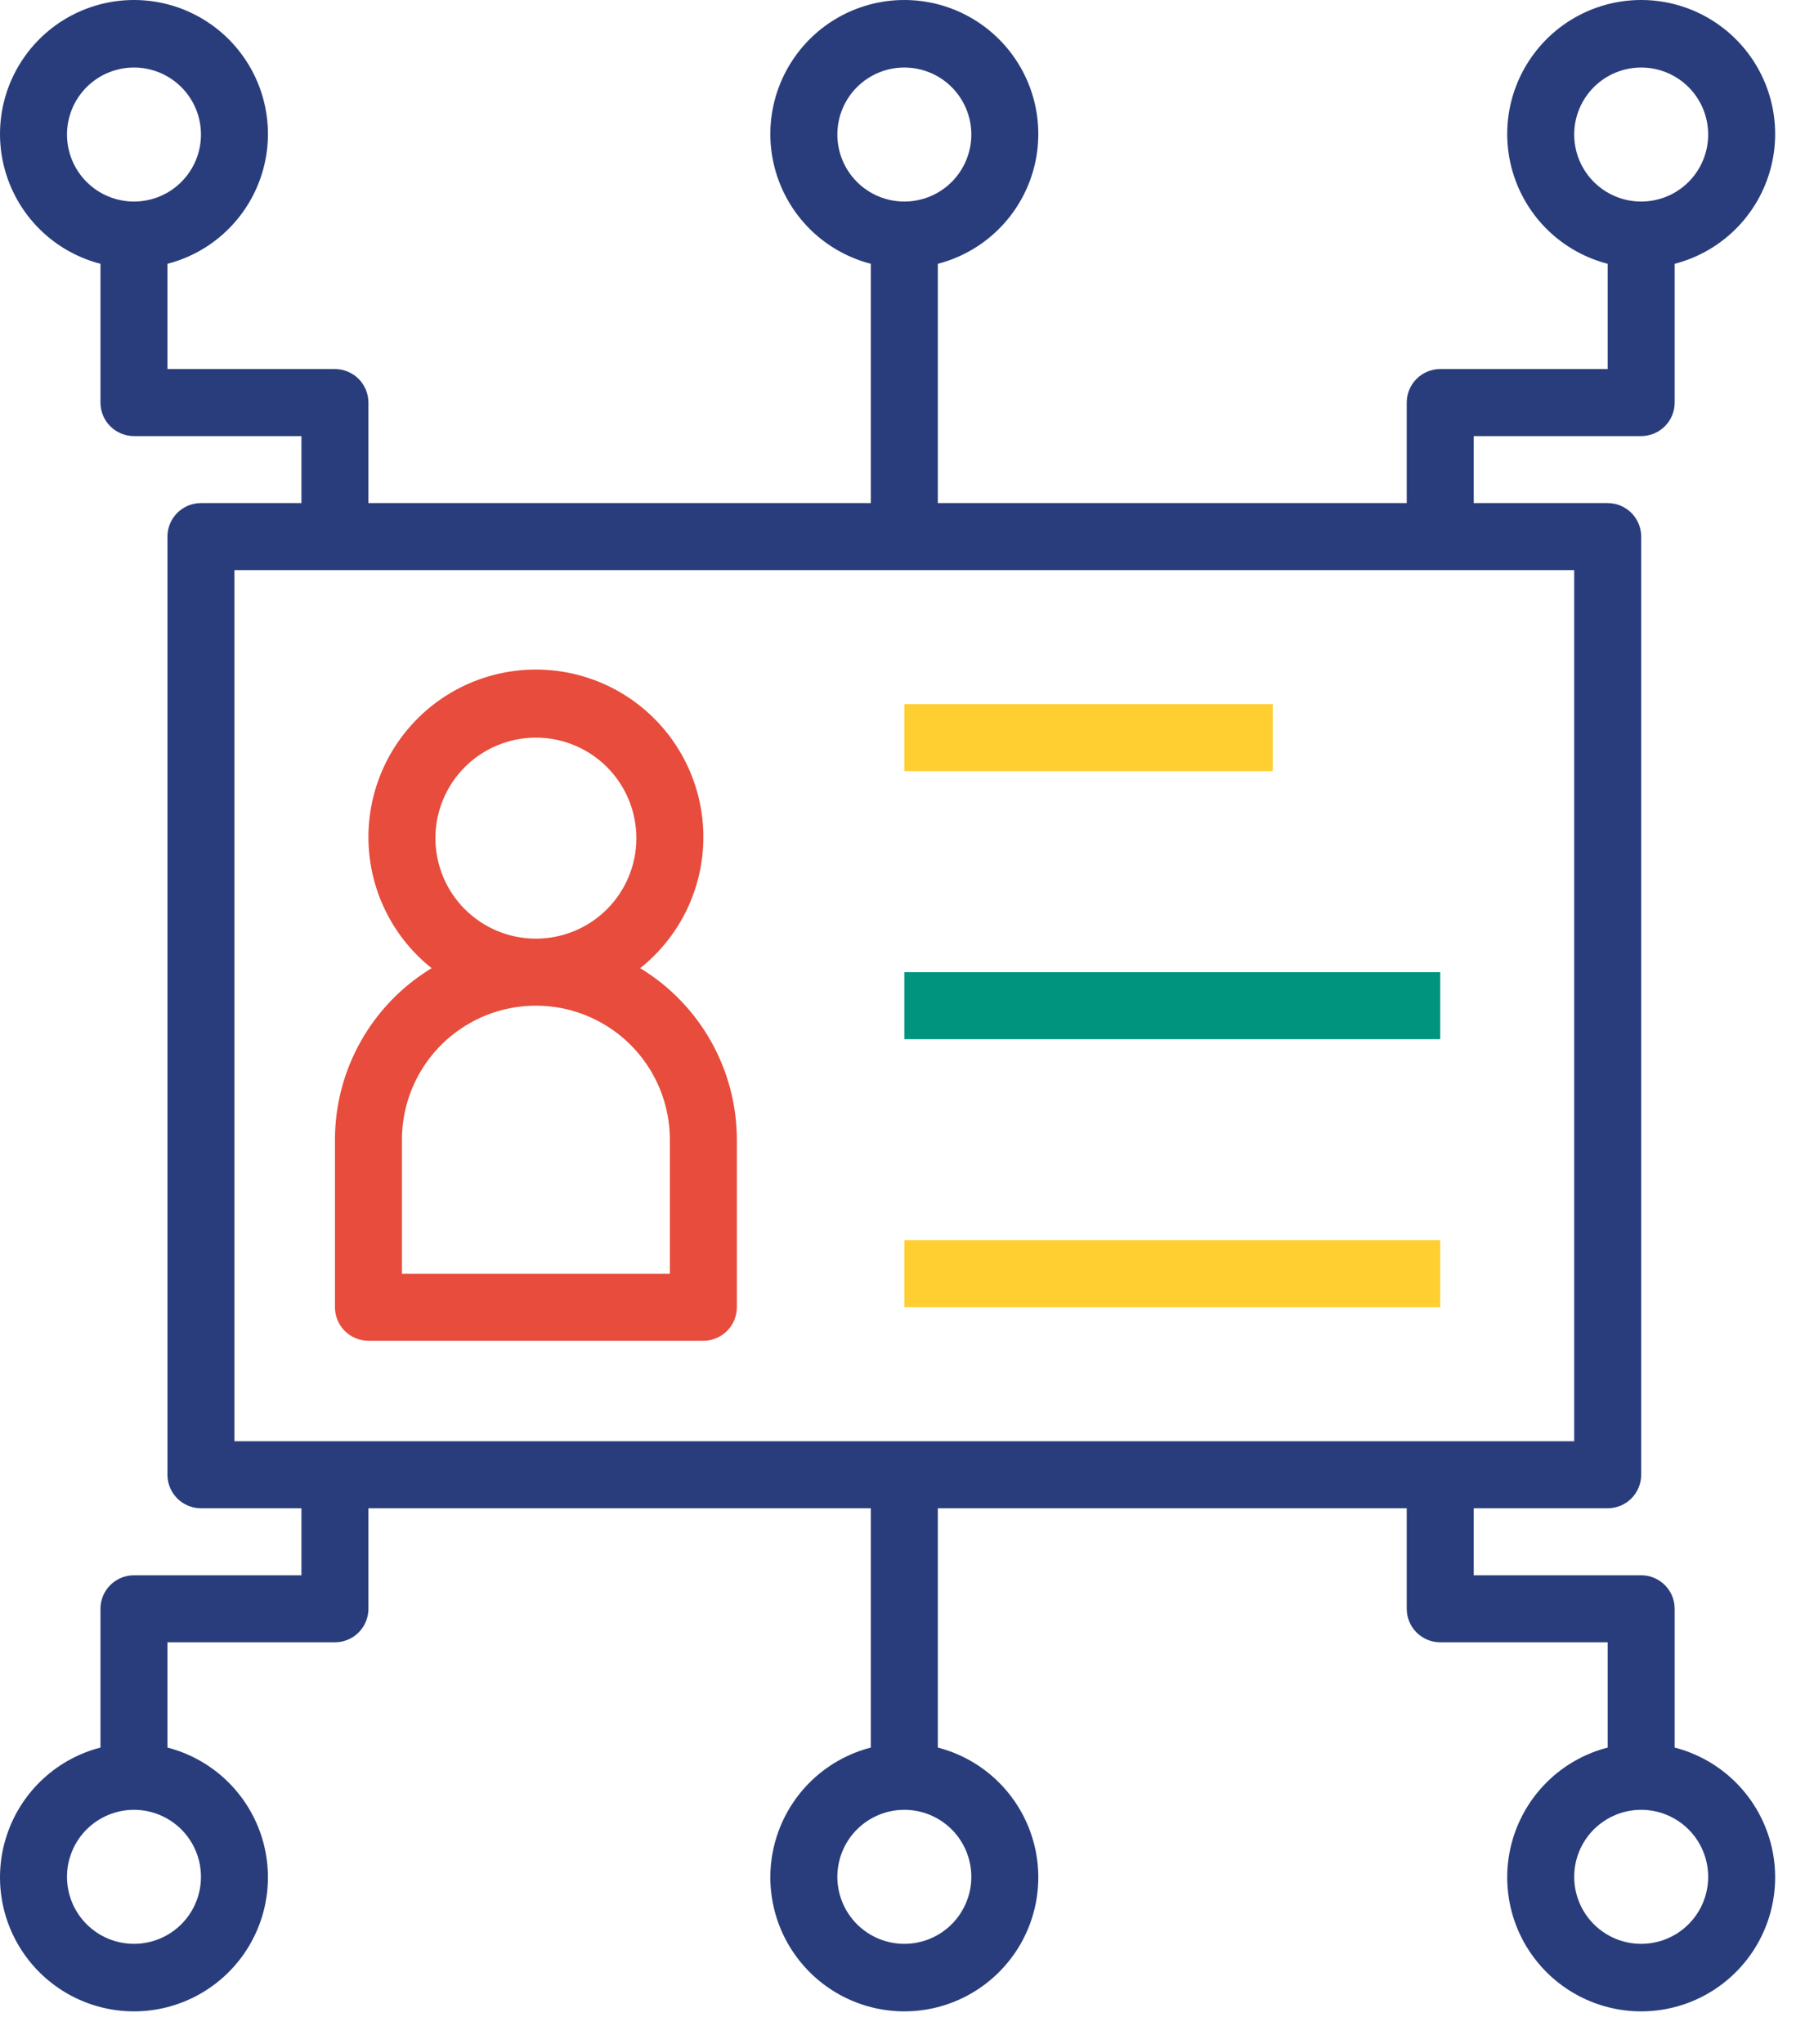 <svg width="53" height="60" viewBox="0 0 53 60" fill="none" xmlns="http://www.w3.org/2000/svg">
<path d="M3.934 46.238C3.391 46.238 2.95 46.678 2.95 47.221V51.295C1.704 51.617 0.693 52.529 0.246 53.736C-0.202 54.943 -0.031 56.294 0.705 57.35C1.44 58.407 2.646 59.038 3.934 59.038C5.222 59.038 6.428 58.407 7.163 57.35C7.898 56.294 8.07 54.943 7.622 53.736C7.174 52.529 6.164 51.617 4.917 51.295V48.205H9.835C10.095 48.205 10.346 48.101 10.53 47.917C10.714 47.733 10.818 47.482 10.818 47.221V44.271H25.57V51.295C24.323 51.617 23.313 52.529 22.865 53.736C22.417 54.943 22.589 56.294 23.325 57.35C24.06 58.407 25.266 59.038 26.554 59.038C27.841 59.038 29.047 58.407 29.783 57.35C30.518 56.294 30.69 54.943 30.242 53.736C29.794 52.529 28.784 51.617 27.537 51.295V44.271H41.306V47.221C41.306 47.482 41.409 47.733 41.594 47.917C41.778 48.101 42.028 48.205 42.289 48.205H47.206V51.295C45.959 51.617 44.949 52.529 44.502 53.736C44.054 54.943 44.225 56.294 44.961 57.35C45.696 58.407 46.902 59.038 48.19 59.038C49.478 59.038 50.684 58.407 51.419 57.35C52.154 56.294 52.326 54.943 51.878 53.736C51.431 52.529 50.42 51.617 49.173 51.295V47.221C49.173 46.961 49.07 46.71 48.885 46.526C48.701 46.342 48.451 46.238 48.19 46.238H43.273V44.271H47.206C47.467 44.271 47.718 44.167 47.902 43.983C48.086 43.799 48.19 43.548 48.19 43.288V15.75C48.19 15.49 48.086 15.239 47.902 15.055C47.718 14.871 47.467 14.767 47.206 14.767H43.273V12.8H48.19C48.451 12.8 48.701 12.696 48.885 12.512C49.07 12.328 49.173 12.077 49.173 11.817V7.743C50.42 7.421 51.431 6.509 51.878 5.302C52.326 4.095 52.154 2.744 51.419 1.688C50.684 0.631 49.478 0 48.19 0C46.902 0 45.696 0.63 44.961 1.688C44.225 2.745 44.054 4.095 44.502 5.302C44.949 6.509 45.96 7.421 47.206 7.743V10.833H42.289C41.746 10.833 41.306 11.274 41.306 11.817V14.767H27.537V7.743C28.784 7.421 29.794 6.509 30.242 5.302C30.69 4.095 30.518 2.744 29.783 1.688C29.047 0.631 27.841 0 26.554 0C25.266 0 24.06 0.63 23.325 1.688C22.589 2.745 22.417 4.095 22.865 5.302C23.313 6.509 24.323 7.421 25.57 7.743V14.767H10.818V11.817C10.818 11.556 10.714 11.306 10.53 11.121C10.346 10.937 10.095 10.833 9.835 10.833H4.917V7.743C6.164 7.421 7.174 6.509 7.622 5.302C8.07 4.095 7.898 2.744 7.163 1.688C6.428 0.631 5.222 0 3.934 0C2.646 0 1.44 0.63 0.705 1.688C-0.031 2.745 -0.202 4.095 0.246 5.302C0.693 6.509 1.704 7.421 2.95 7.743V11.817C2.95 12.077 3.054 12.328 3.238 12.512C3.423 12.696 3.673 12.8 3.934 12.8H8.851V14.767H5.901C5.358 14.767 4.917 15.207 4.917 15.75V43.288C4.917 43.548 5.021 43.799 5.205 43.983C5.39 44.167 5.64 44.271 5.901 44.271H8.851V46.238H3.934ZM5.901 55.089C5.901 55.611 5.694 56.111 5.325 56.48C4.956 56.849 4.455 57.056 3.934 57.056C3.412 57.056 2.912 56.849 2.543 56.48C2.174 56.111 1.967 55.611 1.967 55.089C1.967 54.568 2.174 54.067 2.543 53.698C2.912 53.33 3.412 53.122 3.934 53.122C4.455 53.122 4.956 53.33 5.325 53.698C5.694 54.067 5.901 54.568 5.901 55.089ZM50.157 55.089C50.157 55.611 49.95 56.111 49.581 56.48C49.212 56.849 48.712 57.056 48.19 57.056C47.668 57.056 47.168 56.849 46.799 56.48C46.43 56.111 46.223 55.611 46.223 55.089C46.223 54.568 46.43 54.067 46.799 53.698C47.168 53.33 47.668 53.122 48.19 53.122C48.712 53.122 49.212 53.33 49.581 53.698C49.95 54.067 50.157 54.568 50.157 55.089ZM46.223 3.949C46.223 3.427 46.43 2.927 46.799 2.558C47.168 2.189 47.668 1.982 48.19 1.982C48.712 1.982 49.212 2.189 49.581 2.558C49.95 2.927 50.157 3.427 50.157 3.949C50.157 4.47 49.95 4.971 49.581 5.34C49.212 5.709 48.712 5.916 48.19 5.916C47.668 5.916 47.168 5.709 46.799 5.34C46.43 4.971 46.223 4.47 46.223 3.949ZM1.967 3.949C1.967 3.427 2.174 2.927 2.543 2.558C2.912 2.189 3.412 1.982 3.934 1.982C4.455 1.982 4.956 2.189 5.325 2.558C5.694 2.927 5.901 3.427 5.901 3.949C5.901 4.47 5.694 4.971 5.325 5.34C4.956 5.709 4.455 5.916 3.934 5.916C3.412 5.916 2.912 5.709 2.543 5.34C2.174 4.971 1.967 4.47 1.967 3.949ZM28.521 55.089C28.521 55.611 28.313 56.111 27.945 56.48C27.576 56.849 27.075 57.056 26.554 57.056C26.032 57.056 25.532 56.849 25.163 56.48C24.794 56.111 24.587 55.611 24.587 55.089C24.587 54.568 24.794 54.067 25.163 53.698C25.532 53.33 26.032 53.122 26.554 53.122C27.075 53.122 27.576 53.33 27.945 53.698C28.313 54.067 28.521 54.568 28.521 55.089ZM24.587 3.949C24.587 3.427 24.794 2.927 25.163 2.558C25.532 2.189 26.032 1.982 26.554 1.982C27.075 1.982 27.576 2.189 27.945 2.558C28.313 2.927 28.521 3.427 28.521 3.949C28.521 4.47 28.313 4.971 27.945 5.34C27.576 5.709 27.075 5.916 26.554 5.916C26.032 5.916 25.532 5.709 25.163 5.34C24.794 4.971 24.587 4.47 24.587 3.949ZM6.884 42.304V16.734H46.223V42.304H6.884Z" fill="#293D7C"/>
<path d="M10.818 39.354H20.653C20.914 39.354 21.164 39.25 21.348 39.066C21.533 38.881 21.636 38.631 21.636 38.37V33.453C21.634 31.394 20.558 29.486 18.797 28.418C19.868 27.567 20.536 26.306 20.639 24.941C20.742 23.577 20.272 22.231 19.341 21.227C18.411 20.223 17.104 19.653 15.736 19.653C14.367 19.653 13.06 20.223 12.13 21.227C11.199 22.231 10.729 23.577 10.832 24.941C10.935 26.306 11.603 27.567 12.674 28.418C10.913 29.486 9.837 31.394 9.835 33.453V38.37C9.835 38.631 9.938 38.881 10.123 39.066C10.307 39.25 10.557 39.354 10.818 39.354ZM15.736 21.651C16.518 21.651 17.269 21.962 17.822 22.515C18.375 23.069 18.686 23.819 18.686 24.602C18.686 25.384 18.375 26.135 17.822 26.688C17.269 27.241 16.518 27.552 15.736 27.552C14.953 27.552 14.202 27.241 13.649 26.688C13.096 26.135 12.785 25.384 12.785 24.602C12.785 23.819 13.096 23.068 13.649 22.515C14.202 21.962 14.953 21.651 15.736 21.651ZM11.802 33.453C11.802 32.047 12.552 30.749 13.769 30.046C14.986 29.343 16.485 29.343 17.702 30.046C18.919 30.749 19.669 32.048 19.669 33.453V37.387H11.802V33.453Z" fill="#E74C3C"/>
<path d="M26.554 20.668H37.372V22.635H26.554V20.668Z" fill="#FFCE31"/>
<path d="M26.554 28.536H42.289V30.503H26.554V28.536Z" fill="#00947E"/>
<path d="M26.554 36.403H42.289V38.37H26.554V36.403Z" fill="#FFCE31"/>
</svg>
